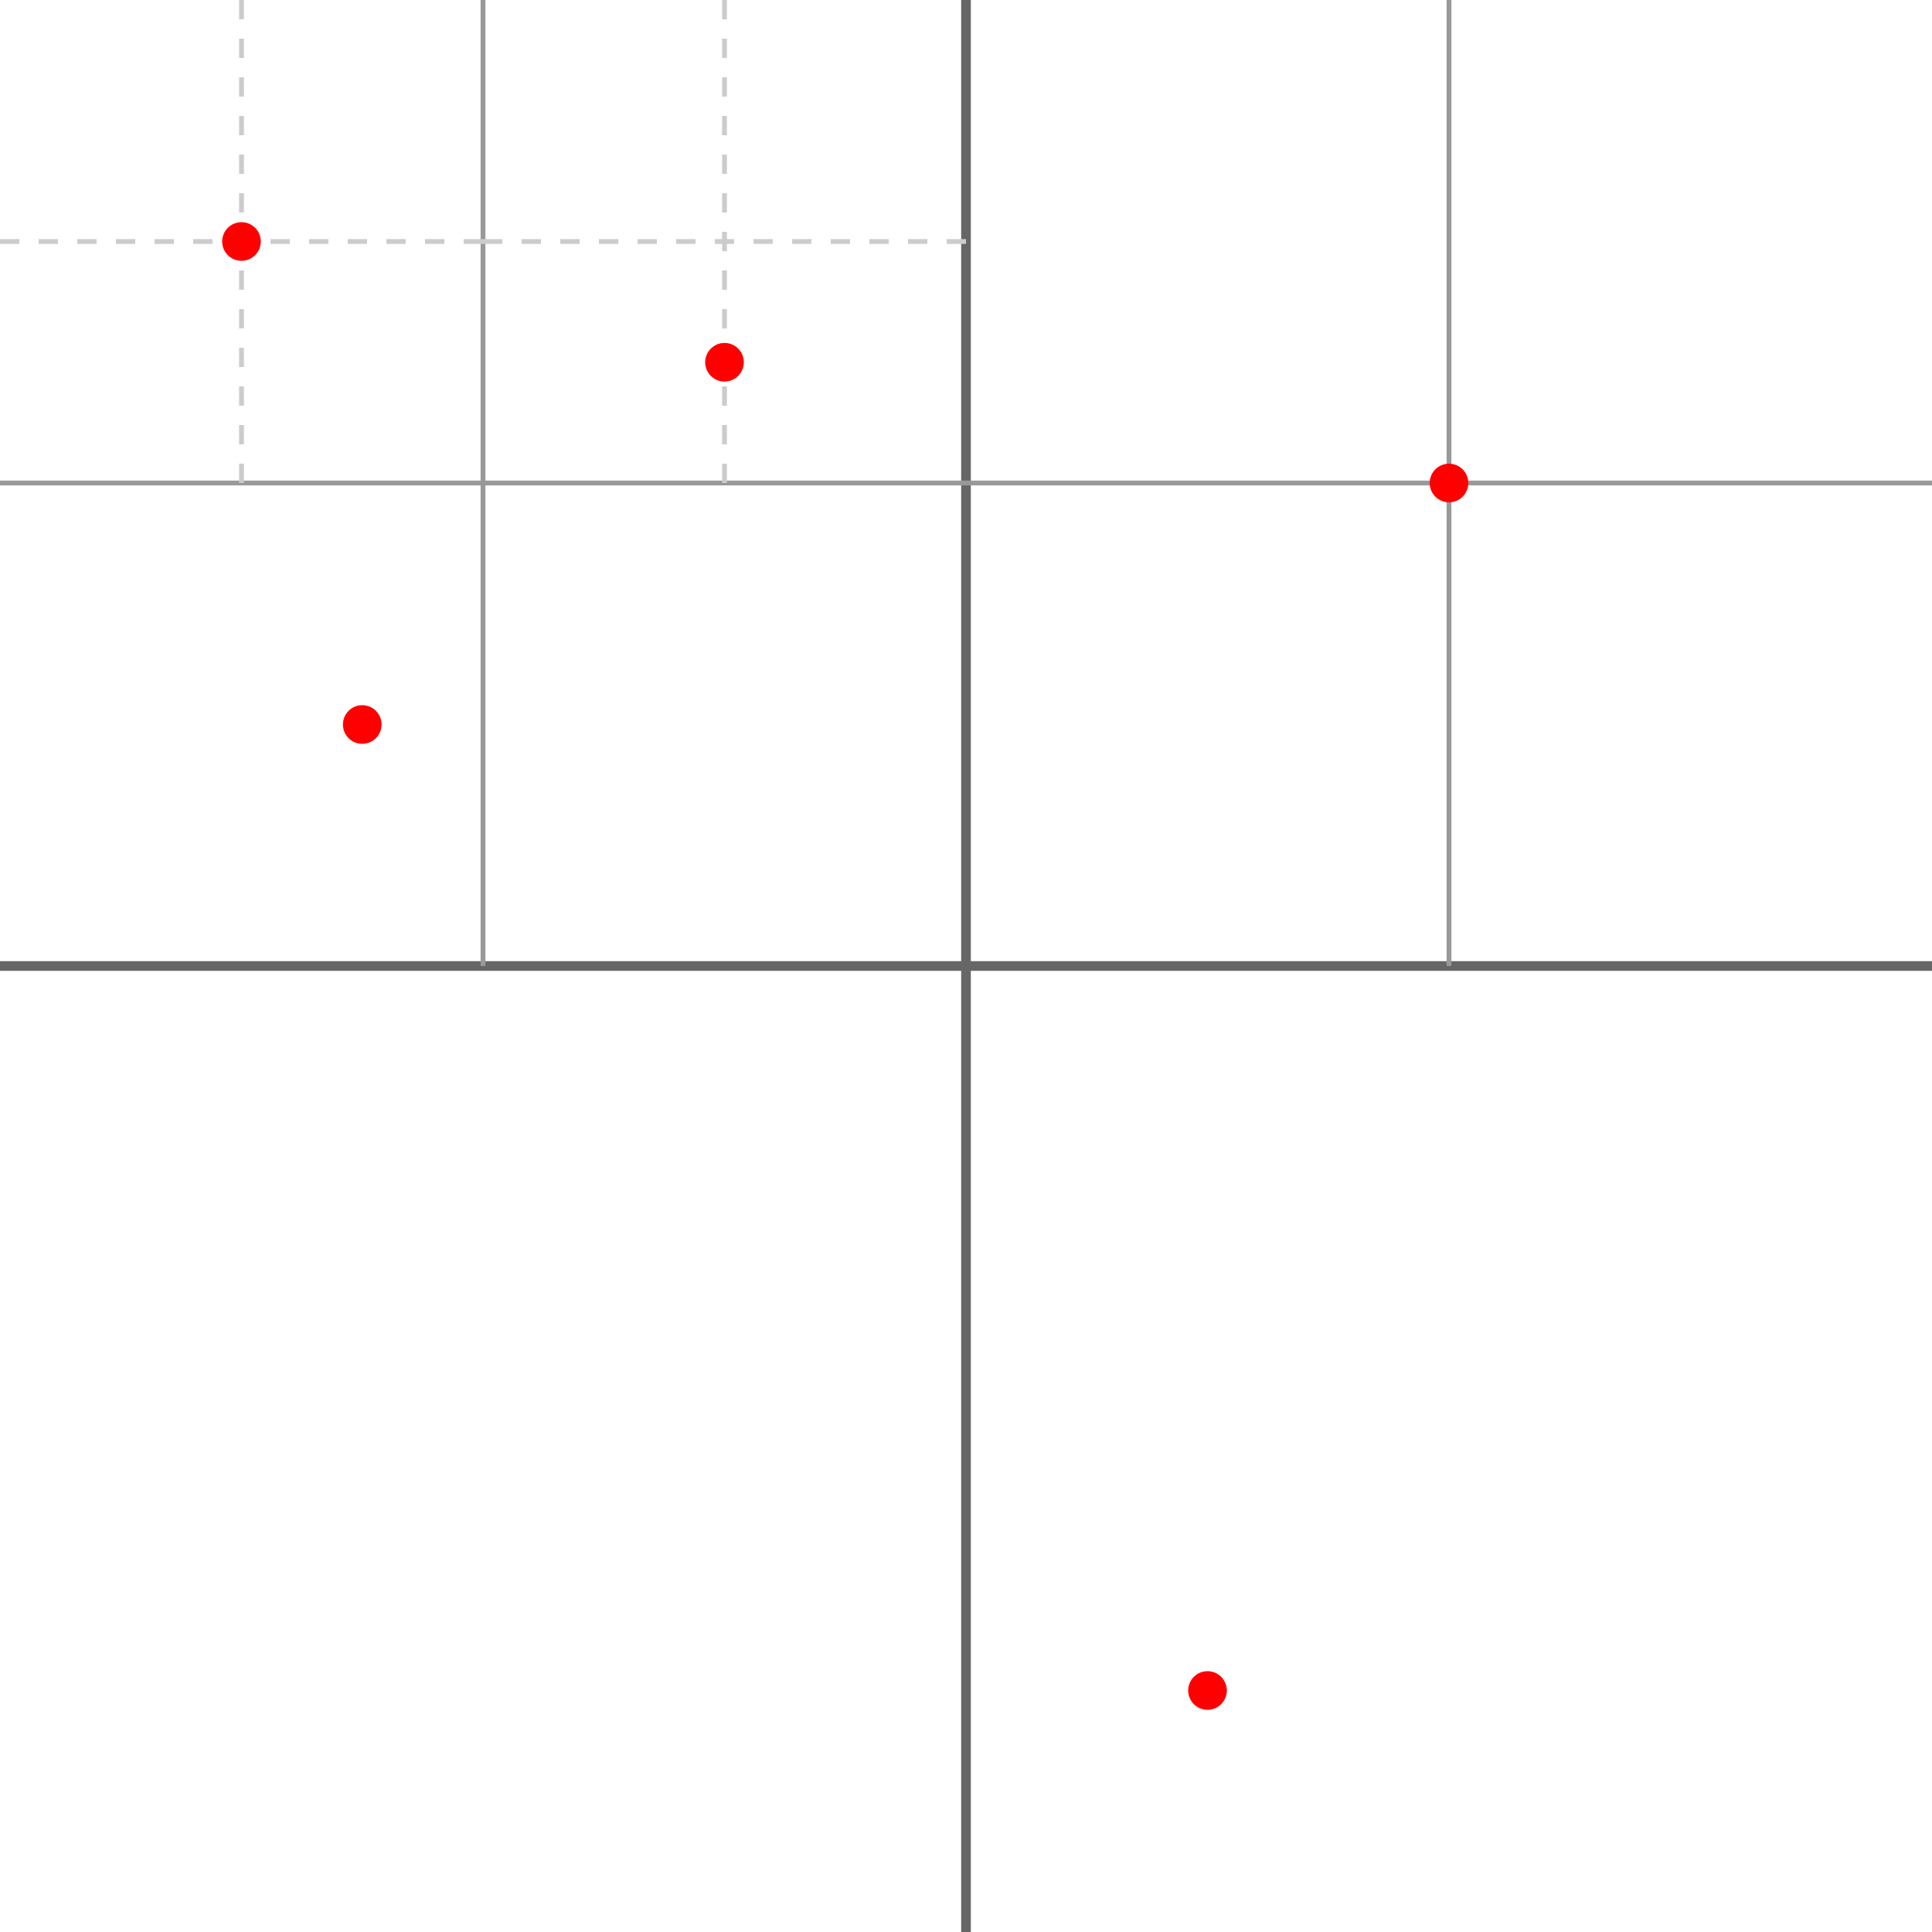<?xml version="1.0" encoding="UTF-8"?>
<svg width="400" height="400" xmlns="http://www.w3.org/2000/svg">
    <style>
        @keyframes split1 {
            0% { opacity: 0; }
            25% { opacity: 1; }
            100% { opacity: 1; }
        }
        @keyframes split2 {
            0% { opacity: 0; }
            25% { opacity: 0; }
            50% { opacity: 1; }
            100% { opacity: 1; }
        }
        @keyframes split3 {
            0% { opacity: 0; }
            50% { opacity: 0; }
            75% { opacity: 1; }
            100% { opacity: 1; }
        }
        .phase1 { animation: split1 4s infinite; }
        .phase2 { animation: split2 4s infinite; }
        .phase3 { animation: split3 4s infinite; }
    </style>
    
    <!-- 배경 -->
    <rect width="400" height="400" fill="#ffffff"/>
    
    <!-- 초기 격자 -->
    <g class="phase1">
        <line x1="200" y1="0" x2="200" y2="400" stroke="#666666" stroke-width="2"/>
        <line x1="0" y1="200" x2="400" y2="200" stroke="#666666" stroke-width="2"/>
    </g>
    
    <!-- 2단계 분할 -->
    <g class="phase2">
        <line x1="100" y1="0" x2="100" y2="200" stroke="#999999" stroke-width="1"/>
        <line x1="300" y1="0" x2="300" y2="200" stroke="#999999" stroke-width="1"/>
        <line x1="0" y1="100" x2="200" y2="100" stroke="#999999" stroke-width="1"/>
        <line x1="200" y1="100" x2="400" y2="100" stroke="#999999" stroke-width="1"/>
    </g>
    
    <!-- 3단계 분할 -->
    <g class="phase3">
        <line x1="50" y1="0" x2="50" y2="100" stroke="#cccccc" stroke-width="1" stroke-dasharray="4"/>
        <line x1="150" y1="0" x2="150" y2="100" stroke="#cccccc" stroke-width="1" stroke-dasharray="4"/>
        <line x1="0" y1="50" x2="100" y2="50" stroke="#cccccc" stroke-width="1" stroke-dasharray="4"/>
        <line x1="100" y1="50" x2="200" y2="50" stroke="#cccccc" stroke-width="1" stroke-dasharray="4"/>
    </g>
    
    <!-- 데이터 포인트 -->
    <g>
        <circle cx="50" cy="50" r="4" fill="#ff0000"/>
        <circle cx="150" cy="75" r="4" fill="#ff0000"/>
        <circle cx="75" cy="150" r="4" fill="#ff0000"/>
        <circle cx="300" cy="100" r="4" fill="#ff0000"/>
        <circle cx="250" cy="350" r="4" fill="#ff0000"/>
    </g>
</svg>